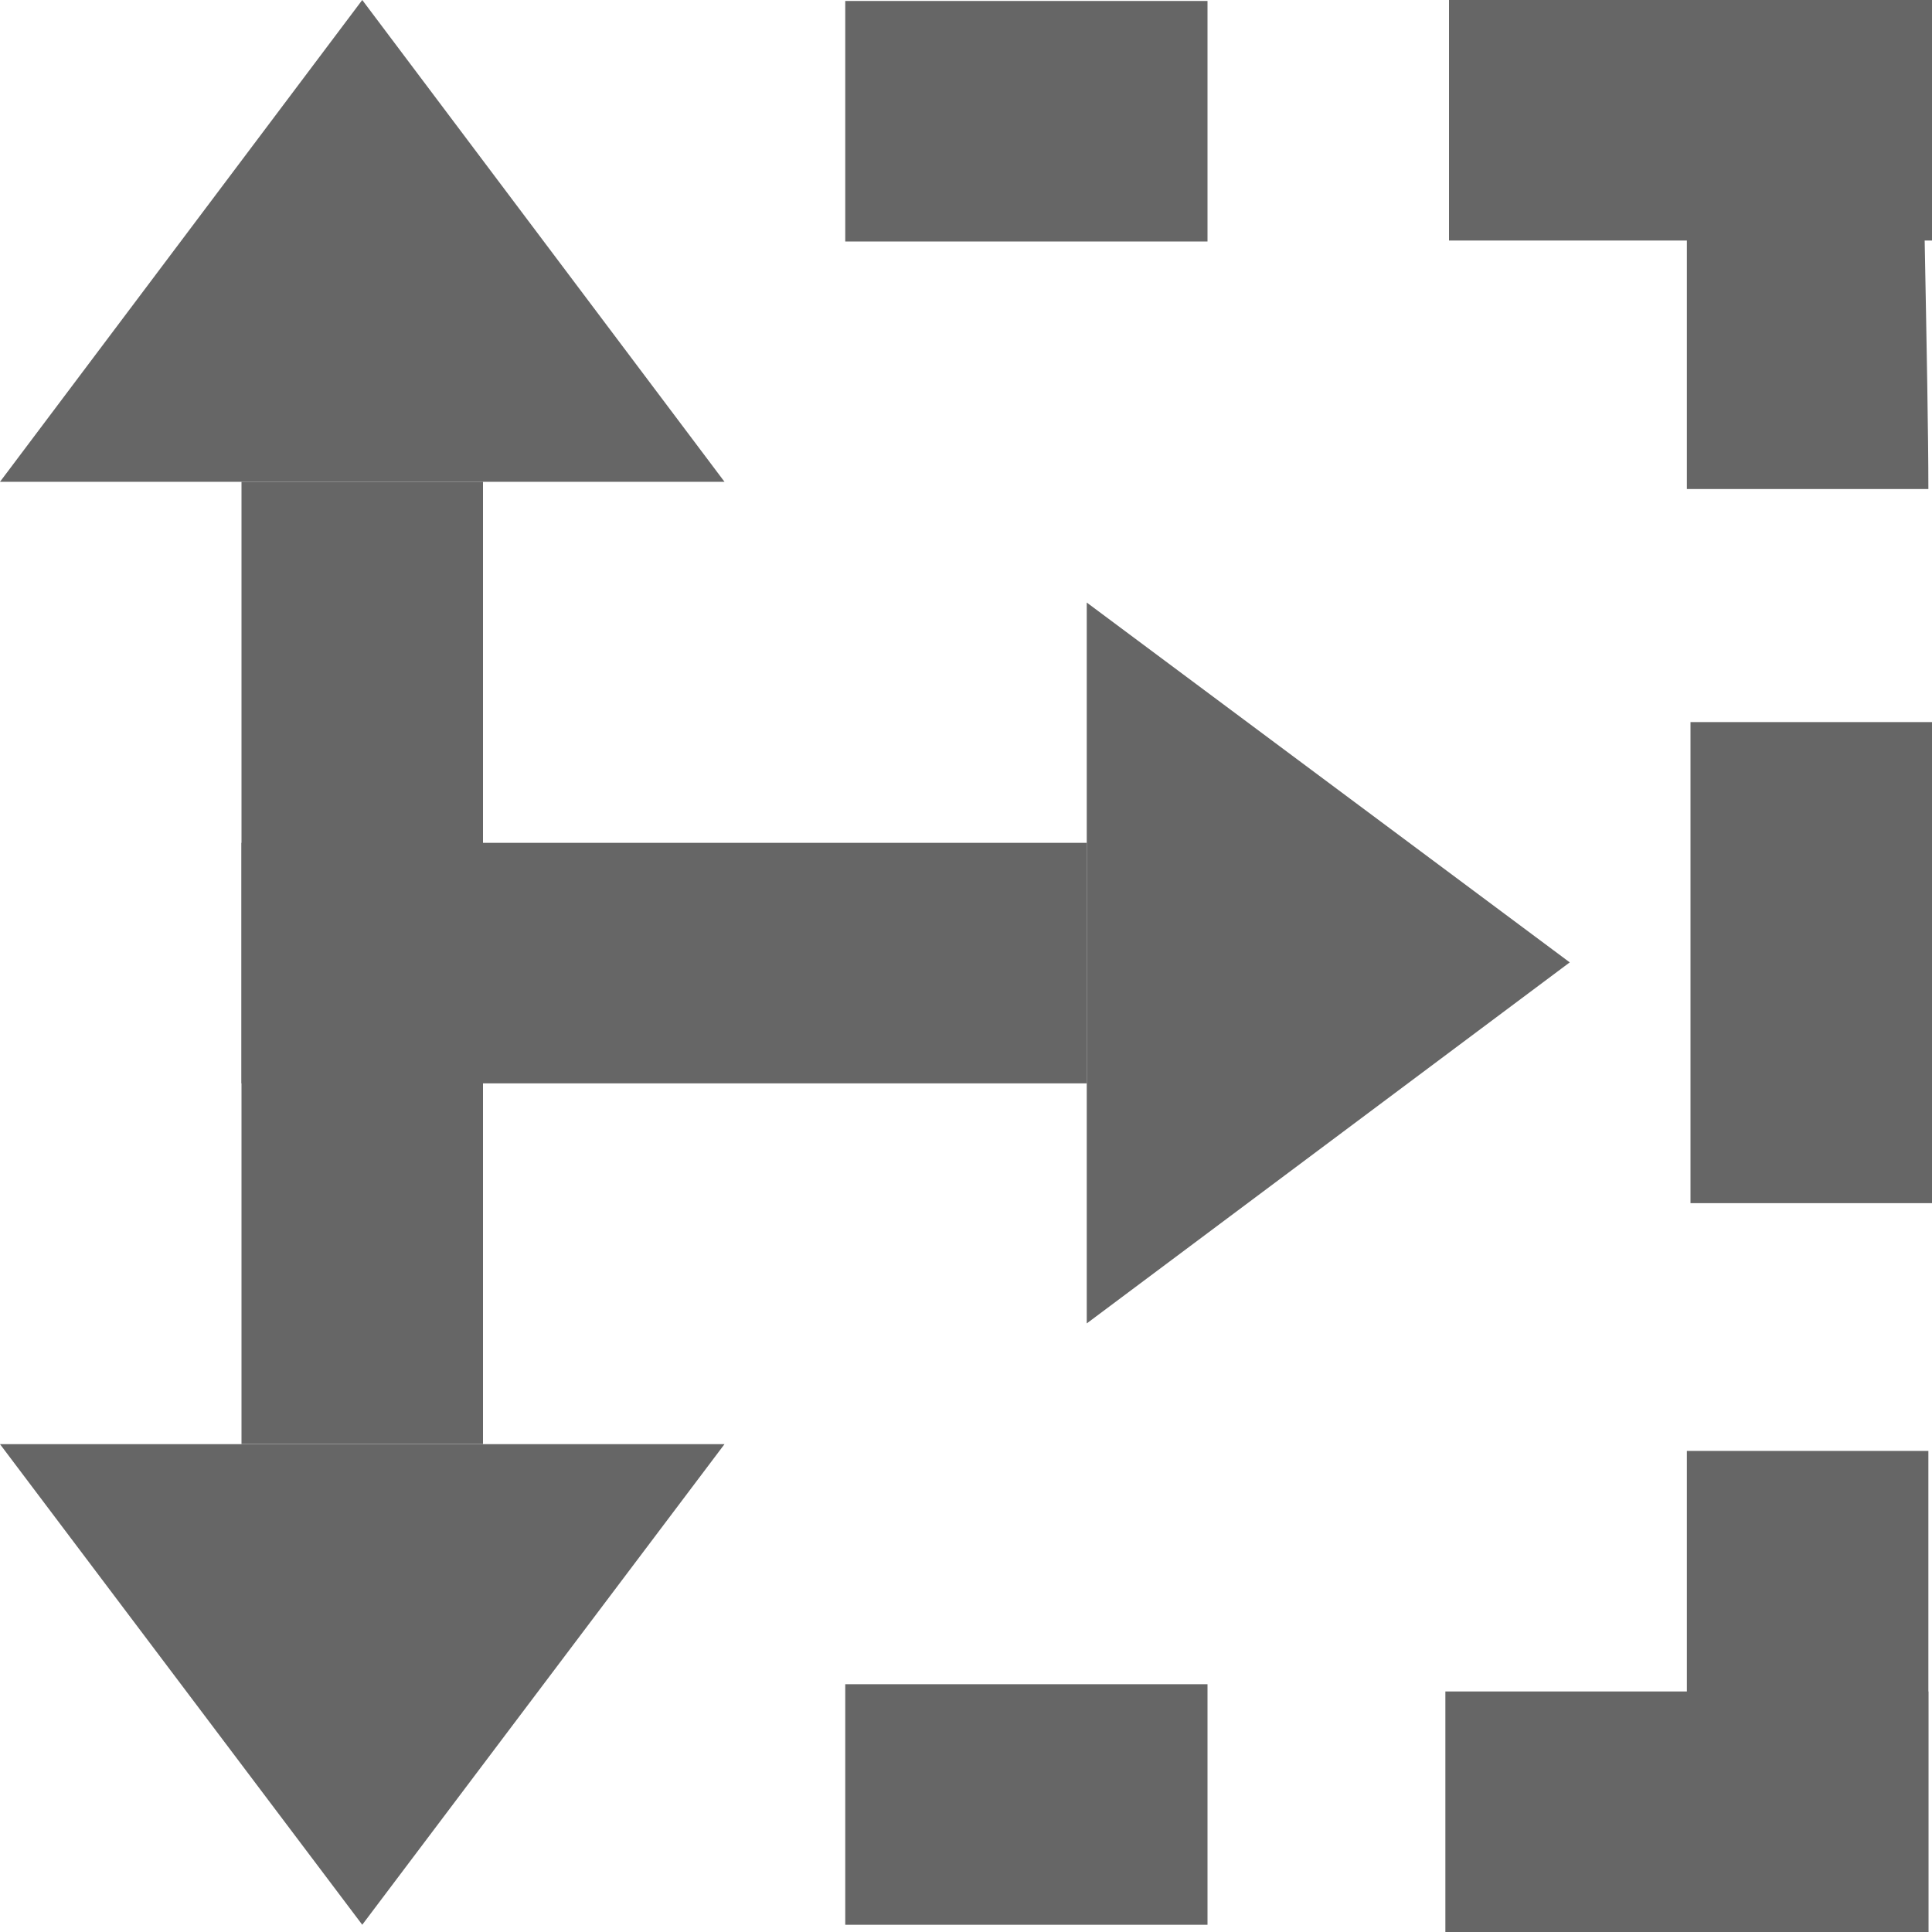 <svg xmlns="http://www.w3.org/2000/svg" width="16" height="16" version="1.1" viewBox="0 0 16 16">
 <g transform="translate(-679,-527.42)">
  <rect style="fill:none" width="16" height="15.938" x="679" y="527.49"/>
  <path style="fill:#666666" d="M 694.91,527.42 692.97,527.51 V 531.47 H 694.97 C 694.97,530.59 694.91,528.31 694.91,527.43 Z"/>
  <rect style="fill:#666666" width="2" height="3.984" x="-694.97" y="-543.42" transform="scale(-1)"/>
  <rect style="fill:#666666" width="1.992" height="3" x="-543.36" y="686" transform="rotate(-90)"/>
  <rect style="fill:#666666" width="4" height="1.992" x="-694.97" y="-543.42" transform="scale(-1)"/>
  <rect style="fill:#666666" width="1.992" height="3" x="-529.42" y="686" transform="rotate(-90)"/>
  <rect style="fill:#666666" width="4" height="1.992" x="691" y="527.42"/>
  <rect style="fill:#666666" width="1.992" height="7" x="534.4" y="-688" transform="rotate(90)"/>
  <path style="fill:#666666" d="M 688,532.41 V 538.38 L 692,535.39 Z"/>
  <rect style="fill:#666666" width="2" height="3.984" x="693" y="533.4"/>
  <rect style="fill:#666666" width="2" height="7.969" x="681" y="531.41"/>
  <path style="fill:#666666" d="M 685,539.38 H 679 L 682,543.36 Z"/>
  <path style="fill:#666666" d="M 685,531.41 H 679 L 682,527.42 Z"/>
 </g>
</svg>
